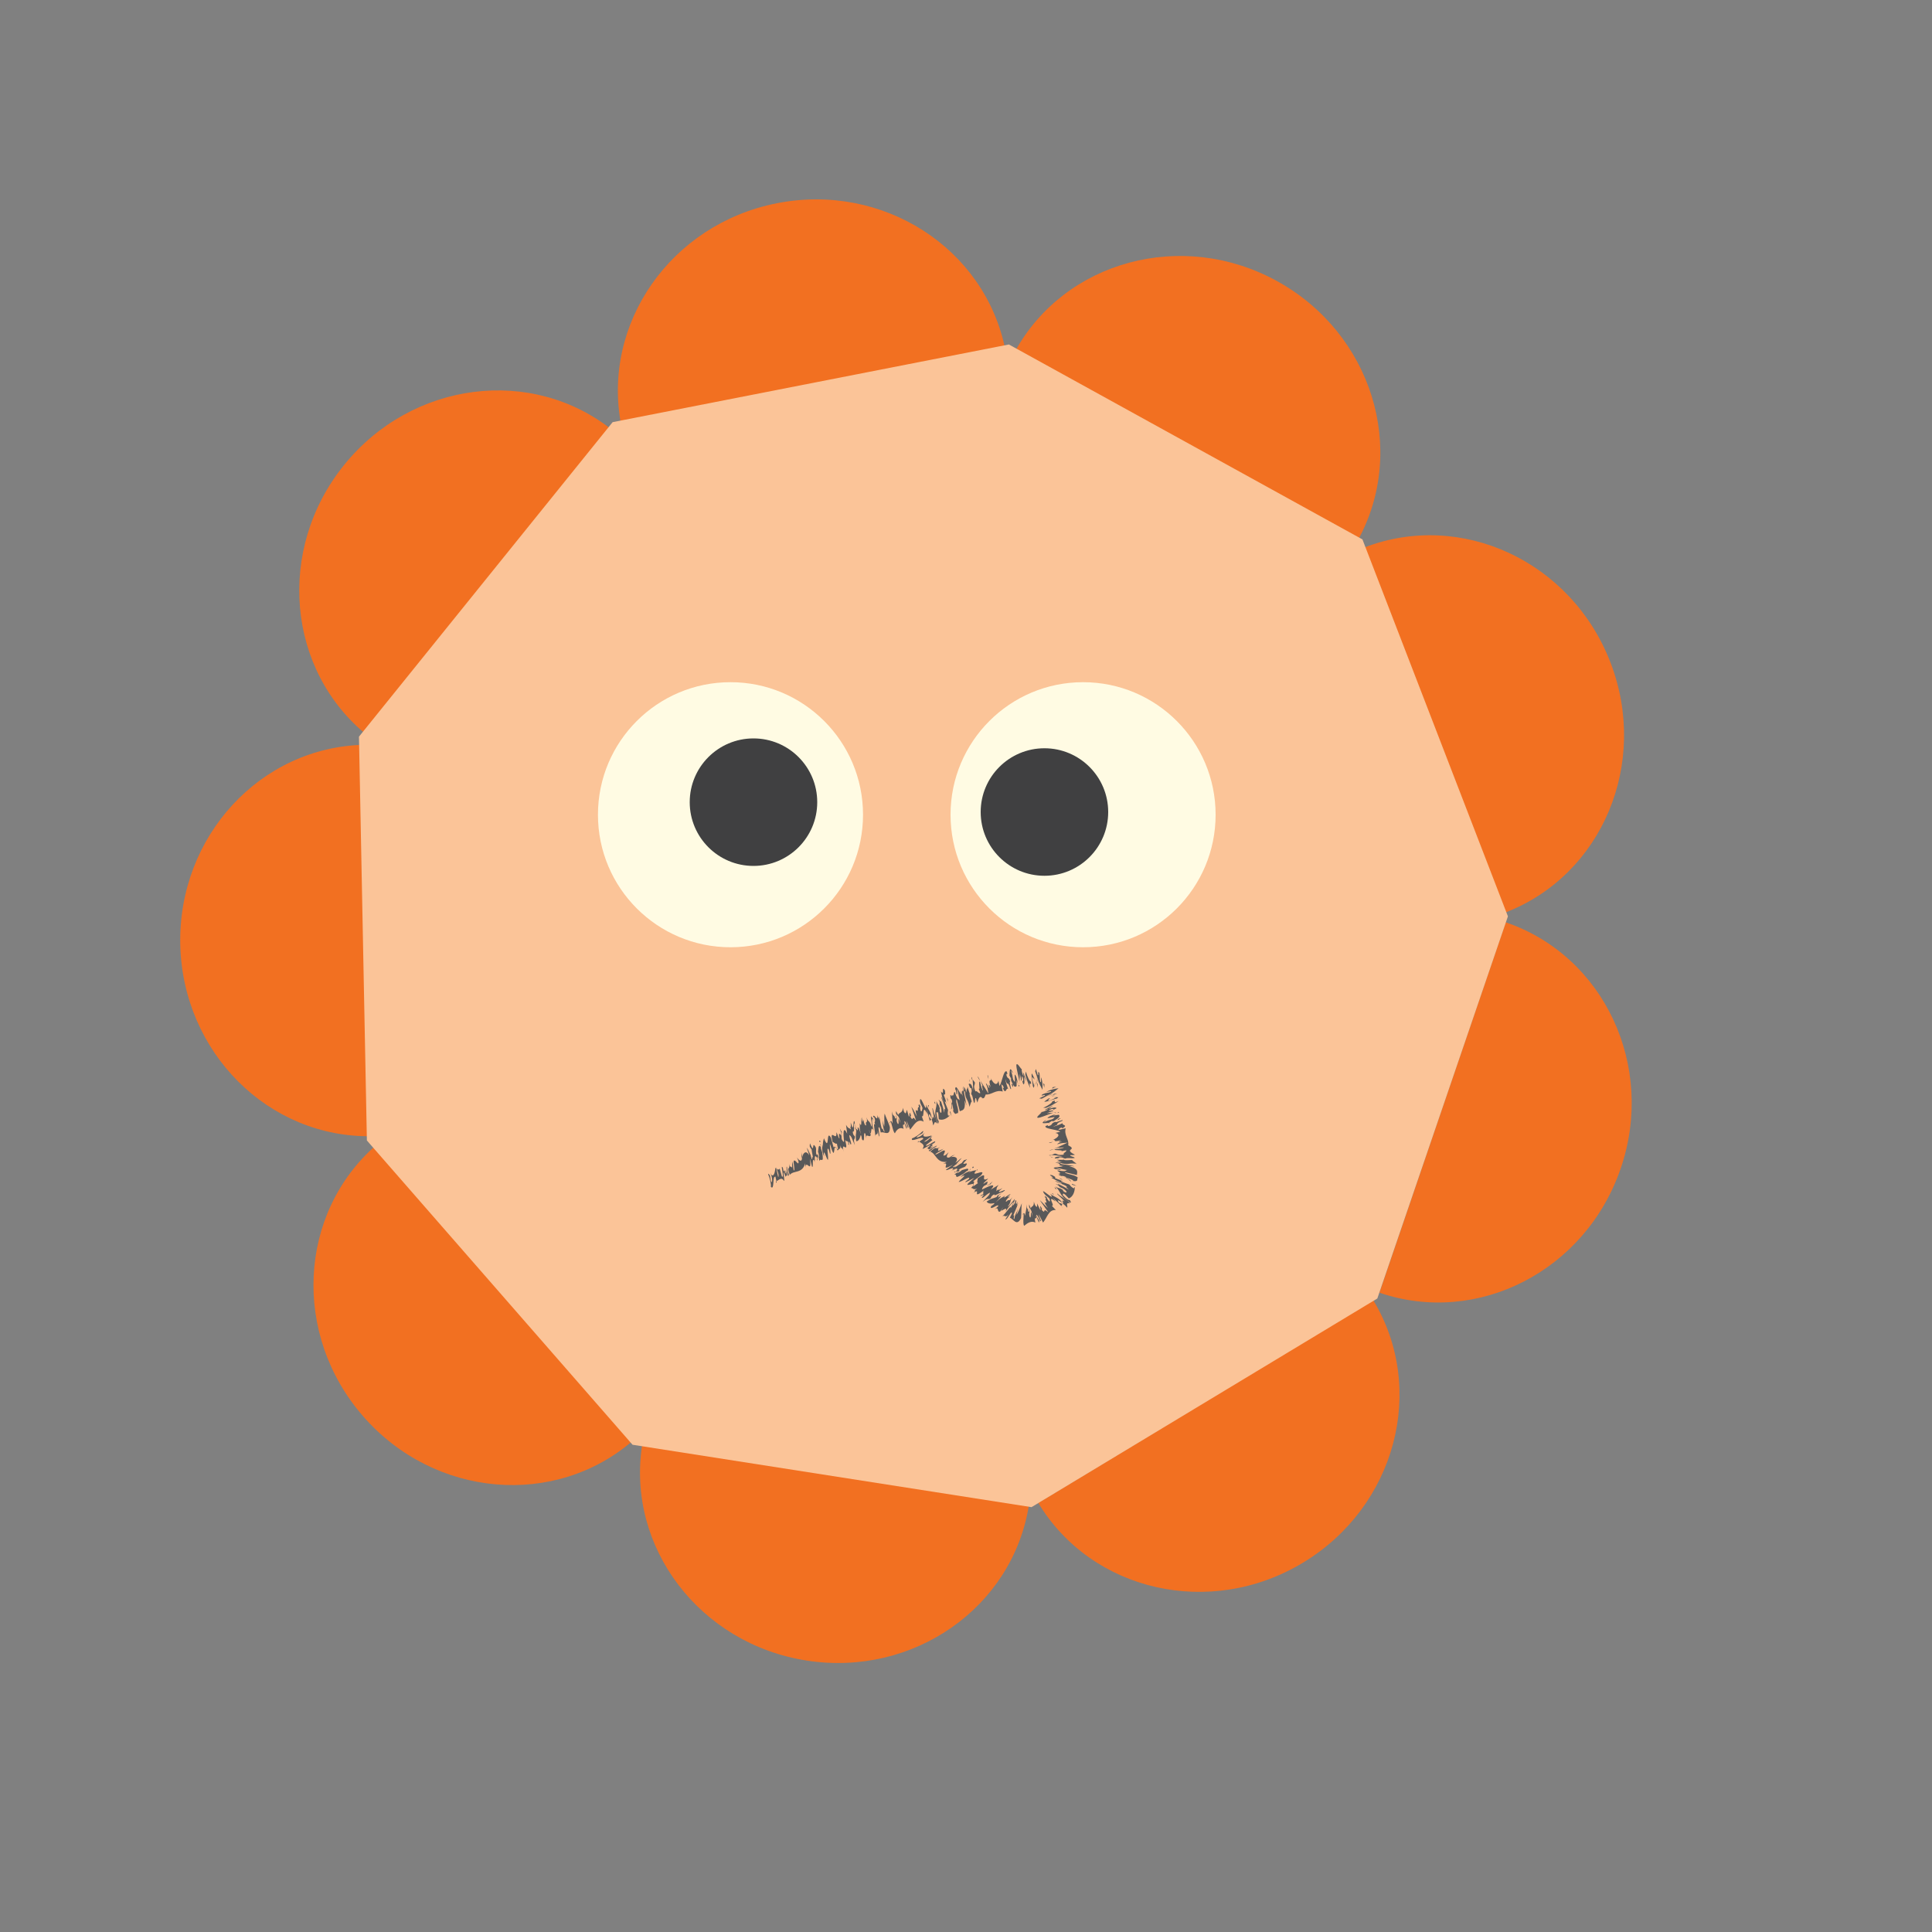 <?xml version="1.0" encoding="UTF-8"?>
<svg id="Layer_1" data-name="Layer 1" xmlns="http://www.w3.org/2000/svg" viewBox="0 0 100 100">
  <rect x="0" y="0" width="100" height="100" fill="#808080" stroke="none"/>
  <defs>
    <style>
      .cls-1 {
        fill: #585859;
      }

      .cls-1, .cls-2, .cls-3, .cls-4, .cls-5 {
        stroke-width: 0px;
      }

      .cls-2 {
        fill: #404041;
      }

      .cls-3 {
        fill: #fffbe3;
      }

      .cls-4 {
        fill: #fbc498;
      }

      .cls-5 {
        fill: #f27021;
      }
    </style>
  </defs>
  <g>
    <g>
      <path class="cls-5" d="M71.08,67.3c2.78,4.6,1.16,10.68-3.63,13.58-4.79,2.9-10.93,1.51-13.71-3.09l17.34-10.49Z"/>
      <path class="cls-5" d="M53.26,77.88c-.83,5.32-5.98,8.93-11.51,8.07-5.53-.86-9.34-5.87-8.51-11.18l20.02,3.11Z"/>
      <path class="cls-5" d="M32.8,74.53c-4.05,3.54-10.32,3-14-1.22-3.68-4.21-3.38-10.5.67-14.04l13.34,15.25Z"/>
      <path class="cls-5" d="M19.28,58.81c-5.38.11-9.83-4.34-9.95-9.93-.11-5.59,4.15-10.22,9.53-10.33l.41,20.26Z"/>
      <path class="cls-5" d="M19.03,38.08c-4.19-3.37-4.74-9.64-1.23-14s9.75-5.16,13.94-1.78l-12.71,15.78Z"/>
      <path class="cls-5" d="M32.16,22.04c-1.04-5.28,2.56-10.44,8.05-11.52s10.78,2.32,11.83,7.6l-19.88,3.92Z"/>
      <path class="cls-5" d="M52.53,18.2c2.59-4.71,8.67-6.35,13.57-3.65,4.9,2.7,6.77,8.71,4.18,13.42l-17.75-9.77Z"/>
      <path class="cls-5" d="M70.61,28.34c5.02-1.94,10.72.71,12.74,5.93s-.41,11.02-5.43,12.96l-7.32-18.9Z"/>
      <path class="cls-5" d="M77.94,47.74c5.09,1.74,7.76,7.44,5.95,12.73-1.81,5.3-7.4,8.18-12.49,6.44l6.54-19.18Z"/>
    </g>
    <polygon class="cls-4" points="52.22 17.83 31.71 21.85 18.58 38.13 18.99 59.03 32.74 74.78 53.39 78.01 71.29 67.21 78.05 47.43 70.52 27.92 52.22 17.83"/>
  </g>
  <circle class="cls-3" cx="37.81" cy="42.17" r="6.86"/>
  <circle class="cls-3" cx="56.06" cy="42.17" r="6.86"/>
  <circle class="cls-2" cx="39" cy="41.52" r="3.3"/>
  <circle class="cls-2" cx="54.06" cy="42.03" r="3.3"/>
  <g>
    <polygon class="cls-1" points="54.06 56.13 53.99 56.06 54.05 56.3 54.06 56.13"/>
    <path class="cls-1" d="M53.62,55.33l-.04.12c.24.68.13.49.38.96,0-.12.02-.38-.07-.65-.02.04.02.31-.05.24-.04-.2,0-.19-.04-.46-.13-.2,0,.18-.09.1l-.09-.31Z"/>
    <path class="cls-1" d="M53.74,56.04c-.03-.12-.06-.24-.08-.34.03.12.04.28.08.34Z"/>
    <path class="cls-1" d="M53.72,56.12c-.05-.01-.07-.25-.09-.29l.08.46v-.17Z"/>
    <path class="cls-1" d="M53.53,56.15s0,.03,0,.05c.03.07.02,0,0-.05Z"/>
    <path class="cls-1" d="M53.46,56.22c.06.15.06.05.07-.03,0,0,0-.01-.01-.03-.06-.12-.13-.45-.07-.38.02-.08.11.23.08.02l-.12-.24c-.05.06.04.53.05.66Z"/>
    <path class="cls-1" d="M53.53,56.15s0-.02.02-.03c-.03-.05-.02-.02-.02.03Z"/>
    <polygon class="cls-1" points="53.63 56.16 53.63 56.08 53.59 55.95 53.63 56.16"/>
    <path class="cls-1" d="M53.32,56.29c-.11-.44.12.02.03-.32-.05.03-.19-.27-.25-.51l-.03.15c.03.17.15.49.24.68Z"/>
    <path class="cls-1" d="M52.87,55.23s0,.06,0,.08c0-.02,0-.04,0-.08Z"/>
    <path class="cls-1" d="M52.76,56.07l.03-.48c.03.14.07.28.05.34.08.04.01-.24.08-.21.13.4-.09.06.05.41.04-.02.09-.06.02-.41l.14.26-.15-.44c-.06-.12.05.36-.05.06-.06-.19-.05-.23-.04-.28-.01.1-.21-.31-.27-.23-.07.07.15.76.15.99Z"/>
    <polygon class="cls-1" points="52.62 55.59 52.56 55.42 52.63 55.65 52.62 55.59"/>
    <path class="cls-1" d="M52.62,56.21v-.3s.05.13.08.21c-.03-.1-.06-.28-.09-.36-.15-.39-.06.16-.08.24-.16-.15-.06-.22-.21-.58.03,0,.06.1.11.11-.2-.43-.16,0-.18.13.02.04.06.16.08.12v.14c.13.3.19.38.28.3Z"/>
    <path class="cls-1" d="M52.76,56.17s-.04.01-.06-.04c.04.11.07.18.06.04Z"/>
    <path class="cls-1" d="M52.24,55.67s.02.01.02-.02c0-.01-.02-.02-.02.02Z"/>
    <path class="cls-1" d="M52.42,56.13l-.07-.03.08.18s.02-.06,0-.16Z"/>
    <path class="cls-1" d="M50.14,56.12c.05.16.09.24.13.19.06.22,0,.19,0,.32.1.12.07.25.15.46.07,0,.02-.29.1-.25.01.06.04.16.07.23.04-.16.12-.4.25-.24.1.06.13-.06.18-.18.31.03.53-.27.88-.15l-.08-.43c.07.21.07-.02.14.26-.03-.05-.03,0-.05.01.17.35.16-.08.27.03-.03-.07-.15-.44-.14-.51.13.47.09-.03.26.5.11.11-.11-.41-.01-.36-.07-.28-.11-.11-.19-.32-.04-.23.1.07.01-.22-.17-.1-.23.54-.38.75l-.05-.27c-.05.21-.2.27-.4-.13.09.24-.18-.09,0,.47-.06-.12-.06-.1-.11-.14l.04.18c-.05.01-.12-.27-.18-.23.11.23.09.31.13.52-.14-.25-.29-.46-.41-.67.03.08.06.16.11.26-.06-.07,0,.16.02.24-.04.02-.12-.29-.16-.45-.1-.08.04.53-.07.34l.09.24c-.06.08-.2-.17-.25-.07-.14-.33-.02-.31-.03-.47-.04-.07-.08-.08-.12-.18.02.18.03.44.03.61-.07-.41-.17-.36-.2-.37Z"/>
    <path class="cls-1" d="M50.32,55.88c0-.06,0-.1-.02-.14,0,.02,0,.05-.02.04.01.04.02.08.03.11Z"/>
    <path class="cls-1" d="M50.14,56.12s0-.03-.01-.04c0,.03,0,.03.01.04Z"/>
    <path class="cls-1" d="M50.86,56.86s-.01-.01-.02-.02c0,0,0,0-.02,0l.03.02Z"/>
    <path class="cls-1" d="M50.59,55.71c.04.08.09.17.14.25-.04-.11-.07-.2-.14-.25Z"/>
    <path class="cls-1" d="M51.17,55.85s-.03-.12-.04-.2c-.03,0-.02.08.04.2Z"/>
    <polygon class="cls-1" points="50.21 55.84 50.17 55.94 50.17 56.01 50.21 55.84"/>
    <path class="cls-1" d="M49.33,57.5c.14.28.17.08.25.12.08-.19-.17-.65-.06-.72l.16.62c.11-.07.31,0,.25-.56.03.07.08.16.07.25.07-.05-.21-.88-.05-.71.01.41.14.35.22.74v.05c.05-.06.08-.28.13-.27-.04-.16-.15-.39-.1-.42-.03-.02-.07-.2-.12-.36-.01.19-.07.09-.05.31-.09-.2,0-.07-.09-.27v.2s-.02-.22-.08-.24c.03.12.02.26-.03.25v-.07c-.02.09-.09,0,.02.34l-.14-.33.07.23c-.12-.06-.31-.61-.34-.29.05.06.06.19.06.24.09.15.01-.19.05-.24.07.23.07.53.17.65-.14-.26-.11.07-.3-.5-.08-.01-.03.27-.15.16l-.02-.09c.1.39-.11-.16-.05.25l.06.07c.04.16.02.17,0,.2q-.01-.06-.04-.13c.07.28,0,.35.01.43.05.04.03-.2.05-.29.03.17.1.4.05.36Z"/>
    <path class="cls-1" d="M49.81,56.27v.14s.02-.07,0-.14Z"/>
    <path class="cls-1" d="M48.86,57.11c-.07-.05-.06-.24-.13-.35,0,.21.17.38.2.68-.08-.16-.04.14-.06.15-.03-.17-.14-.53-.17-.61.01.11-.08-.06-.12-.06.14.21-.03.16.12.38.06.22.03.4-.05.24-.04-.16,0-.13,0-.14-.07-.3-.09-.15-.18-.41.05.43-.2.47.06,1.12.06.12.04-.05.06-.08-.11-.11-.1-.35-.13-.47.06.1.06-.13.11.11l.02.26c.2.08.41-.03.57-.19h-.09c-.04-.17,0-.19,0-.29l-.17-.43s.04-.05.08.11c-.02-.19-.07-.3-.13-.45.04-.09.1.07.06-.23-.2-.33,0,.32-.21.04l.14.6Z"/>
    <polygon class="cls-1" points="49.01 56.8 49.05 57.03 49.06 56.91 49.01 56.8"/>
    <path class="cls-1" d="M49.25,57.78c-.03-.1-.03-.14-.05-.24-.07-.05-.02.08.05.24Z"/>
    <path class="cls-1" d="M48.4,56.99l-.04.09.06.07c-.03-.1-.03-.14-.03-.17Z"/>
    <path class="cls-1" d="M48.3,58.25c.07-.07.05-.28.21-.09-.04-.3-.18-.53-.23-.8-.07-.05.08.43.06.54-.09-.24-.06.07-.12.03.04.1.07.22.08.31Z"/>
    <path class="cls-1" d="M47.74,57.39s-.02.21-.09.1c-.04-.16-.03-.22,0-.19-.12-.35-.03.07-.14-.16.01.04.05.09.06.17-.13-.05.02.31-.17.14,0,.1-.01.11.06.34-.16-.27-.12-.28-.29-.51.04.14.16.44.25.73-.25-.37-.12.1-.29-.19,0-.02,0-.1.03-.06-.13-.41-.05.09-.12.03l-.1-.35c-.03.07-.04.32-.16.08l-.04-.18c-.03.3-.2.21-.25.37l-.11-.2c-.05.3.16.09.22.63-.2-.64,0,.23-.15,0-.11-.25.04-.15-.09-.44.08.33-.01.11-.02.21-.08-.31-.09-.02-.17-.38l.03.62c-.07-.17-.1-.13-.12-.08.08-.02.11.47.24.59.08-.18.25-.35.45-.23-.11-.43.1-.02.02-.38.04.14.09.25.13.38.07-.12-.09-.23-.11-.39.03-.07.13.18.18.33.08,0-.03-.12-.06-.36l.18.46c.18-.21.37-.61.7-.41l-.1-.29c.16.13,0-.71.28-.11l-.04-.26c.02.15.15.43.17.64,0-.11.07,0,.07-.11l-.1-.12c-.03-.26.06-.12.13.09,0-.32-.2-.49-.28-.73.04.58-.27-.5-.32-.24-.02.19.09.27.13.43Z"/>
    <path class="cls-1" d="M48.12,58.15s0-.05,0-.08c0,.02,0,.05,0,.08Z"/>
    <path class="cls-1" d="M46.07,58.08s-.02,0-.03.03c0,.08.01.02.03-.03Z"/>
    <polygon class="cls-1" points="48.22 57.94 48.22 57.93 48.22 57.94 48.22 57.94"/>
    <polygon class="cls-1" points="48.07 57.2 48.03 57.2 48.08 57.34 48.07 57.2"/>
    <path class="cls-1" d="M45.63,57.81l.04.15s-.02-.1-.04-.15Z"/>
    <path class="cls-1" d="M44.71,57.97h.02s-.02-.01-.02,0Z"/>
    <path class="cls-1" d="M42.65,58.91c-.03.11-.08.23-.05.49l-.04-.16c0,.08-.04.36.1.62l-.02-.14c0-.25.13.24.21.32.05-.09-.08-.69.02-.57.02-.02.06.13.09.25.07.02-.03-.43,0-.5.35,1.16.1-.37.4.34.03-.11.14-.03.15-.28.04.3.08,0,.16.34-.17-.69.3.24.07-.62.17.21-.01-.06.16.11.03.1,0,.1,0,.12.1.16-.03-.39.12,0,.11.04-.05-.24-.06-.48.13.07.13.2.29.53-.11-.41,0-.23,0-.46-.02-.02-.11-.08-.11-.25.13.03.01-.29.09-.43.18.44-.1.04.09.37,0,.23-.06.22,0,.56.1,0,.18-.1.23-.32.07.04.03.22.09.25.15.17.02-.5.15-.32l.05.24c-.04-.32.19.02.23-.18-.04-.11-.08-.19-.09-.27.17.58.04-.34.24.05-.11-.37-.09-.6-.04-.65.05.1.09.25.12.35-.15-.2.03.43,0,.62,0-.21.16-.04.13-.32l.06.3c.09.02-.12-.68.05-.42l.05.22c.16-.08.47.24.47-.27-.04-.18-.23-.57-.27-.71-.04.18,0,.5-.02.67l-.1-.33c.05.23.02.39.11.56,0,.19-.12-.28-.13-.08-.1-.35-.07-.4-.15-.69v.19c-.02-.14-.07-.11-.09-.25.03.45-.18-.13-.22.09l.07.05c.06.19.02.18.01.25-.11-.27-.11-.22-.19-.33,0,.17.08.52.02.54-.09-.37-.15-.17-.25-.48.09.37-.08.16-.02.38,0,.08-.06.06-.12-.14,0-.01,0-.05,0-.07h-.03s-.02-.08-.02-.09c-.03,0,.05.27-.04.09-.03-.1,0-.1,0-.14-.09-.04.03.59-.13.28.04.18-.04.22.09.6-.06-.13-.14-.45-.19-.37.06.34-.1-.1-.09.12-.04-.36-.03-.1-.07-.44-.08-.12-.02.34-.11.3-.03-.08-.06-.17-.09-.25,0,.12.05.4-.05.14l.07.23c-.08-.11-.13-.01-.26-.25l.06.46c-.22-.45-.21,0-.16.43-.04-.01-.11-.08-.13-.18,0-.04,0-.11-.01-.17-.05,0-.18-.24-.1.14-.01.13-.11-.25-.16-.29.05.55-.39-.3-.19.5.04,0,.16.13.22.08,0,.1.07.25.05.28-.06.06-.19-.23-.22-.07l-.14-.51c-.27-.48-.05.76-.35.06Z"/>
    <path class="cls-1" d="M43.6,58.65l-.13-.24.07.22s.02-.05.06.02Z"/>
    <path class="cls-1" d="M43.54,58.63s0,.07,0,.11c.01,0,.02-.01.02-.06l-.02-.06Z"/>
    <path class="cls-1" d="M42.46,59.06s-.05-.05-.06.01c.03.06.07.07.06-.01Z"/>
    <polygon class="cls-1" points="42.44 59.23 42.49 59.3 42.48 59.24 42.44 59.23"/>
    <path class="cls-1" d="M41,60.12v.33c-.06-.15-.1.06-.15-.21.05.38-.16.06.03.57.2-.25.64-.04.8-.6v.22c.05-.46.35.4.24-.47l.11.43c.1.1-.04-.65.16-.22l-.06-.17s.05.07.07.07l-.03-.08c0-.19.04-.17.12-.07.04.14,0,.06-.01.11.06.13.02-.17.06-.18.06.11.06.19.07.25.06-.22.25.21.15-.45-.03-.12-.09-.21-.07-.28-.13-.18-.13.09-.15.28h.02c.12.63-.08-.13-.1.16-.05-.26,0-.27-.03-.41-.24-.44-.04.4-.29-.18v-.02c-.03-.05-.02.07-.03.13.03.08.06.11.1.17,0,.06.06.34.08.46-.11-.27,0,.14-.08.02-.09-.25-.03-.24-.05-.38v.19s-.13-.26-.19-.39c.02.2.06.13.11.41-.14-.3-.33-.15-.36.12.03-.05-.07-.27-.01-.25-.03-.05-.05.09,0,.29-.02.19-.15.1-.26-.06l.08.19c.04.34-.21-.2-.25.02h0c-.02.05.09.54,0,.45-.05-.24-.01-.23-.08-.46Z"/>
    <path class="cls-1" d="M40.78,60.67l-.05-.28c-.05-.05,0,.31.06.48,0-.06.07.05.03-.11-.02-.04-.04-.13-.05-.09Z"/>
    <path class="cls-1" d="M40.14,60.9c0,.07.04.17.05.24.13-.07.27-.23.38-.03.07.07-.04-.34,0-.45l.1.27c-.02-.18.16.09,0-.35-.02-.04.03.22-.02.15l-.04-.16-.05.07-.04-.2c-.16-.25.11.6-.05.45l-.11-.39c-.08,0-.07.14-.2-.08,0,0,.06.19.04.11.02.02.08.17.1.29-.02.34-.05-.24-.17-.38-.01.29-.12.57-.26.27.11.22.12.49.06.48-.06-.13-.05-.24-.08-.35-.04-.04-.08-.13-.09-.06.09.21.16.5.14.65.19.21.08-.54.21-.52Z"/>
    <path class="cls-1" d="M40.2,61.24s0-.05,0-.1c-.02,0-.03.02-.05.02l.05.07Z"/>
  </g>
  <g>
    <polygon class="cls-1" points="54.5 56.27 54.44 56.35 54.67 56.25 54.5 56.27"/>
    <path class="cls-1" d="M53.79,56.85l.13.02c.63-.36.46-.21.87-.54-.12.01-.38.05-.63.18.04.01.3-.07.24,0-.19.08-.19.02-.44.13-.17.16.18-.04.12.07l-.29.14Z"/>
    <path class="cls-1" d="M54.47,56.61c-.11.05-.23.1-.32.14.11-.05.27-.08.32-.14Z"/>
    <path class="cls-1" d="M54.55,56.62c0,.05-.24.12-.27.14l.44-.16-.17.02Z"/>
    <path class="cls-1" d="M54.61,56.8h.05c.06-.04,0-.02-.05,0Z"/>
    <path class="cls-1" d="M54.7,56.86c.14-.09.04-.07-.04-.06,0,0-.01,0-.03.02-.11.08-.42.2-.36.13-.09,0,.21-.15,0-.09l-.22.16c.07.04.51-.13.64-.16Z"/>
    <path class="cls-1" d="M54.61,56.8s-.03,0-.03-.01c-.04.03-.01.03.03.01Z"/>
    <polygon class="cls-1" points="54.6 56.7 54.53 56.71 54.41 56.77 54.6 56.7"/>
    <path class="cls-1" d="M54.79,56.99c-.41.18,0-.12-.33.02.04.05-.23.23-.46.33h.15c.16-.05.46-.22.63-.34Z"/>
    <path class="cls-1" d="M53.82,57.59s.06-.02.08-.02c-.02,0-.04,0-.08.02Z"/>
    <path class="cls-1" d="M54.66,57.58l-.48.04c.14-.05.26-.11.33-.1.03-.09-.24.02-.22-.05.37-.19.07.08.4-.11-.03-.03-.07-.08-.41.04l.23-.18-.41.21c-.11.08.35-.11.06.04-.18.09-.22.08-.27.09.1,0-.28.25-.19.29.08.06.73-.26.95-.29Z"/>
    <polygon class="cls-1" points="54.2 57.79 54.04 57.87 54.26 57.76 54.2 57.79"/>
    <path class="cls-1" d="M54.81,57.7l-.3.04s.12-.07.19-.1c-.1.04-.27.1-.35.13-.37.2.16.04.24.05-.13.18-.21.08-.55.27,0-.03.09-.07.1-.12-.41.24.02.15.15.15.03-.03.15-.08.11-.09h.14c.29-.18.35-.25.26-.33Z"/>
    <path class="cls-1" d="M54.75,57.57s.02.04-.04.06c.1-.05.17-.09.04-.06Z"/>
    <path class="cls-1" d="M54.32,58.14s.01-.02-.02-.02c-.01.01-.02.02.02.02Z"/>
    <path class="cls-1" d="M54.76,57.91l-.02.07.17-.09s-.06-.01-.15.03Z"/>
    <path class="cls-1" d="M54.61,59.96c.17,0,.25-.03.22-.06.23,0,.18.05.31.07.14-.06.26,0,.48-.03.02-.07-.27-.08-.22-.15.06,0,.16,0,.24-.02-.15-.08-.37-.19-.19-.29.07-.09-.04-.13-.16-.2.06-.3-.23-.52-.13-.88l-.43.1c.2-.08-.02-.07.25-.15-.05.03,0,.03.01.05.34-.19-.08-.15.02-.27-.07.04-.42.18-.5.18.46-.17-.04-.08.48-.3.1-.12-.4.15-.36.05-.27.1-.1.12-.3.21-.23.06.07-.1-.21.01-.09.16.55.16.76.3l-.26.06c.21.03.27.19-.14.37.24-.08-.1.16.46,0-.12.05-.1.06-.14.1l.18-.03s-.27.1-.25.15c.24-.09.32-.06.53-.09-.26.12-.49.24-.71.32.08-.02.17-.04.27-.07-.08.05.15,0,.24,0,.02.04-.3.08-.47.1-.09.07.53.02.33.1l.26-.05c.07.07-.21.15-.11.22-.35.06-.31-.04-.47-.05-.07.02-.09.05-.2.07.18.01.43.04.6.08-.41-.01-.39.07-.41.09Z"/>
    <path class="cls-1" d="M54.42,59.79c-.06,0-.1,0-.14,0,.02,0,.05,0,.03.02.05,0,.08,0,.11-.01Z"/>
    <path class="cls-1" d="M54.61,59.96h-.04s.03,0,.04,0Z"/>
    <path class="cls-1" d="M55.48,59.45s-.01,0-.02.01v.02s.02-.03.02-.03Z"/>
    <path class="cls-1" d="M54.31,59.56c.09-.03.18-.06.27-.09-.11.02-.2.04-.27.09Z"/>
    <path class="cls-1" d="M54.51,59.1s-.12.02-.21.04c0,.03.08.02.21-.04Z"/>
    <polygon class="cls-1" points="54.36 59.86 54.44 59.91 54.51 59.92 54.36 59.86"/>
    <path class="cls-1" d="M55.55,61.13c.31.04.16-.11.24-.17-.13-.17-.65-.18-.67-.29l.62.15c0-.13.14-.32-.4-.46.08,0,.18-.02.26.02-.02-.09-.9-.1-.69-.18.39.11.38-.01.77.03l.04.02c-.04-.08-.24-.17-.22-.21-.16,0-.41.04-.43-.02-.03.02-.22.01-.38.01.18.05.07.08.28.11-.22.02-.07-.02-.28,0l.2.05c-.05.03-.21-.04-.26,0,.12,0,.26.06.23.09l-.07-.02c.09.03-.03.07.33.08h-.35s.24.02.24.02c-.11.07-.67.03-.39.15.08,0,.2.03.24.05.17-.01-.17-.07-.2-.11.24.02.52.14.66.1-.29.02.01.12-.58.03-.05.04.24.13.09.16l-.09-.02c.38.12-.19,0,.19.15h.1c.15.04.15.06.17.09-.06-.02-.06-.02-.14-.04.27.09.29.19.36.23.06-.02-.15-.14-.21-.2.15.07.39.14.33.16Z"/>
    <path class="cls-1" d="M54.65,60.24l.14.03s-.06-.02-.14-.03Z"/>
    <path class="cls-1" d="M54.96,61.26c-.08.01-.22-.12-.35-.14.16.13.39.14.64.31-.17-.05.07.13.07.15-.14-.1-.48-.27-.56-.3.09.07-.1,0-.12.02.24.06.1.12.35.2.2.11.3.27.13.21-.14-.09-.1-.09-.09-.11-.26-.17-.16-.04-.41-.19.33.28.17.47.76.82.12.05,0-.07,0-.11-.16,0-.3-.21-.4-.29.11.03-.04-.14.16.01l.18.19c.22-.08.32-.36.31-.6l-.05.08c-.17-.09-.16-.13-.23-.2l-.43-.15s-.01-.05.13.01c-.17-.1-.28-.13-.43-.18-.05-.07.11-.02-.15-.16-.37-.08.26.18-.07.12l.55.29Z"/>
    <polygon class="cls-1" points="54.8 60.98 55.01 61.08 54.92 61.01 54.8 60.98"/>
    <path class="cls-1" d="M55.72,61.38c-.09-.04-.13-.07-.22-.1-.08.02.05.07.22.1Z"/>
    <path class="cls-1" d="M54.58,61.44l.04.09.09.02c-.08-.06-.11-.09-.13-.11Z"/>
    <path class="cls-1" d="M55.24,62.51c.03-.11-.11-.28.15-.23-.2-.22-.46-.32-.66-.5-.08,0,.32.3.36.41-.21-.15,0,.1-.09.1.08.06.17.14.24.22Z"/>
    <path class="cls-1" d="M54.32,62.05s.07.19-.03.12c-.1-.13-.13-.18-.08-.16-.25-.27,0,.07-.18-.1.03.03.08.07.12.14-.12-.01.15.28-.08.18.04.09.03.1.17.3-.24-.21-.21-.23-.42-.41.08.12.27.38.44.63-.34-.29-.1.13-.33-.11,0-.02-.03-.09.01-.07-.21-.37-.02.1-.1.05l-.16-.33c0,.07.03.31-.11.08l-.06-.17c.02.29-.12.2-.16.35l-.08-.21c-.05.29.13.1.17.65-.15-.65-.02.23-.15-.02-.07-.26.05-.15-.03-.44.04.34-.02.1-.04.2-.03-.32-.07-.03-.08-.4-.01.21-.04.4-.09.6-.02-.18-.05-.15-.09-.11.07,0-.05.48.05.63.17-.15.37-.28.58-.17-.1-.44.11-.03.03-.38.05.13.1.25.15.38.08-.13-.1-.22-.13-.39.02-.07.15.17.2.32.09,0-.03-.12-.08-.36l.23.43c.21-.25.28-.68.66-.65l-.21-.22c.21.04-.32-.62.2-.22l-.16-.21c.09.12.35.3.47.47-.05-.1.06-.04.02-.14l-.15-.05c-.16-.21-.01-.13.17,0-.17-.27-.43-.3-.63-.47.33.47-.47-.31-.36-.09.08.17.2.21.31.33Z"/>
    <path class="cls-1" d="M55.01,62.54s-.03-.05-.04-.07c0,.02.02.04.04.07Z"/>
    <path class="cls-1" d="M52.97,62.82s-.02,0-.03.02c-.02.08,0,.02.03-.02Z"/>
    <polygon class="cls-1" points="55.01 62.29 55 62.29 55.01 62.3 55.01 62.29"/>
    <polygon class="cls-1" points="54.48 61.76 54.45 61.78 54.56 61.86 54.48 61.76"/>
    <path class="cls-1" d="M52.76,62.4l-.04.16s.03-.1.04-.16Z"/>
    <path class="cls-1" d="M52.24,62v.02s.01-.02,0-.02Z"/>
    <path class="cls-1" d="M50.6,60.57c-.12.01-.24,0-.48.13l.13-.1c-.08.02-.35.1-.53.33l.12-.07c.24-.08-.17.21-.22.32.11.01.61-.33.54-.19.03.01-.1.11-.2.18,0,.08.39-.19.46-.19-.95.77.39-.05-.16.51.12-.01.08.12.32.03-.27.16.03.07-.26.27.57-.42-.11.37.6-.17-.13.24.05-.03-.04.19-.08.06-.09.05-.11.05-.11.15.34-.18.05.11.01.12.2-.14.42-.24-.02.14-.13.2-.38.48.33-.26.22-.08.42-.19,0-.02.03-.13.18-.2.02.13.27-.11.42-.11-.32.35-.08-.07-.3.25-.21.09-.23.04-.51.23.04.09.18.14.4.08,0,.09-.18.13-.18.19-.07.23.45-.22.37-.02l-.18.16c.25-.2.1.18.29.11.06-.1.11-.17.17-.23-.37.48.29-.18.11.22.21-.32.38-.47.43-.49-.04.1-.12.24-.17.33.05-.24-.28.32-.45.43.16-.13.16.11.34-.12l-.16.26c.07.09.37-.58.33-.28l-.1.2c.17.04.36.49.58.01.02-.18.01-.62.04-.76-.07.15-.17.46-.28.6l.09-.34c-.07.23-.18.34-.19.53-.11.15.05-.31-.07-.14.13-.34.17-.37.26-.66l-.09.16c.06-.13.02-.12.08-.25-.22.39,0-.18-.14-.03v.07c-.09.18-.1.15-.14.19.11-.26.09-.23.12-.36-.1.12-.32.42-.36.39.22-.31.05-.22.24-.48-.24.3-.15.06-.3.22-.07.04-.08-.01.06-.17,0,0,.04-.03.06-.04v-.03s.04-.06.05-.06c0-.02-.2.19-.09.03.07-.07.08-.06.11-.09,0-.08-.48.35-.28.06-.13.12-.2.07-.49.37.09-.12.33-.33.25-.34-.28.21.05-.13-.15-.02.31-.19.08-.07.37-.26.08-.12-.3.14-.3.04.06-.06.13-.13.19-.18-.11.06-.35.21-.14.01l-.19.16c.06-.12-.04-.12.13-.33l-.4.24c.33-.37-.09-.19-.46,0,0-.04.03-.13.11-.19.03-.02.1-.05.15-.08-.02-.05.15-.26-.16-.04-.12.03.19-.19.21-.26-.49.25.13-.48-.54,0,.02.03-.06.2.02.24-.09.05-.21.16-.24.15-.08-.04.14-.26-.02-.24l.42-.32c.34-.44-.72.24-.19-.31Z"/>
    <path class="cls-1" d="M51.21,61.36l.17-.21-.17.14s.05,0,0,.06Z"/>
    <path class="cls-1" d="M51.21,61.3s-.06.02-.1.04c0,.01.02.02.06,0l.04-.04Z"/>
    <path class="cls-1" d="M50.39,60.44s.03-.07-.04-.05c-.04.05-.04.09.04.05Z"/>
    <polygon class="cls-1" points="50.23 60.49 50.18 60.56 50.23 60.53 50.23 60.49"/>
    <path class="cls-1" d="M48.84,59.46l-.31.13c.12-.11-.1-.07.14-.22-.33.19-.11-.13-.52.24.31.09.29.58.86.53l-.2.1c.44-.14-.24.47.52.04l-.36.26c-.05.13.59-.28.27.07l.14-.12s-.05.07-.04.09l.06-.06c.17-.07.18-.03.11.09-.11.09-.06.02-.1.03-.1.11.16-.05.19-.01-.08.1-.16.12-.21.16.23-.02-.1.31.47-.03.1-.07.16-.16.23-.16.11-.19-.13-.08-.32-.03v.02c-.53.35.1-.13-.18-.03.22-.14.25-.11.37-.18.32-.39-.39.11.06-.34h.02c.04-.06-.07,0-.14.01-.06.06-.08.1-.12.15-.06.02-.29.18-.39.25.21-.2-.13.06-.05-.07.2-.17.21-.12.33-.19l-.18.07s.2-.22.29-.32c-.18.09-.1.11-.34.25.22-.24.01-.37-.25-.29.05,0,.23-.16.22-.1.04-.05-.11-.01-.27.11-.19.05-.15-.1-.04-.27l-.15.14c-.3.16.11-.27-.11-.23h0c-.06,0-.46.29-.42.18.2-.14.21-.1.39-.25Z"/>
    <path class="cls-1" d="M48.25,59.47l.24-.15c.03-.07-.29.12-.43.24.06-.02-.02.08.12-.01.03-.03.11-.09.07-.08Z"/>
    <path class="cls-1" d="M47.79,58.95c-.06.03-.14.1-.21.14.12.09.32.17.18.35-.03.09.3-.16.42-.18l-.21.2c.16-.08-.02.19.33-.13.03-.03-.19.11-.14.04l.13-.1-.08-.02.17-.11c.17-.25-.52.32-.44.12l.32-.25c-.03-.07-.16-.02,0-.22,0,0-.16.12-.09.08,0,.02-.13.14-.23.2-.32.11.2-.14.28-.3-.28.1-.57.1-.35-.15-.17.19-.41.29-.43.24.1-.11.2-.14.3-.2.02-.05.09-.13.02-.11-.16.16-.41.33-.55.37-.12.25.53-.13.57,0Z"/>
    <path class="cls-1" d="M47.49,59.13s.05-.02.09-.04c-.01-.01-.03-.02-.04-.03l-.05.07Z"/>
  </g>
</svg>